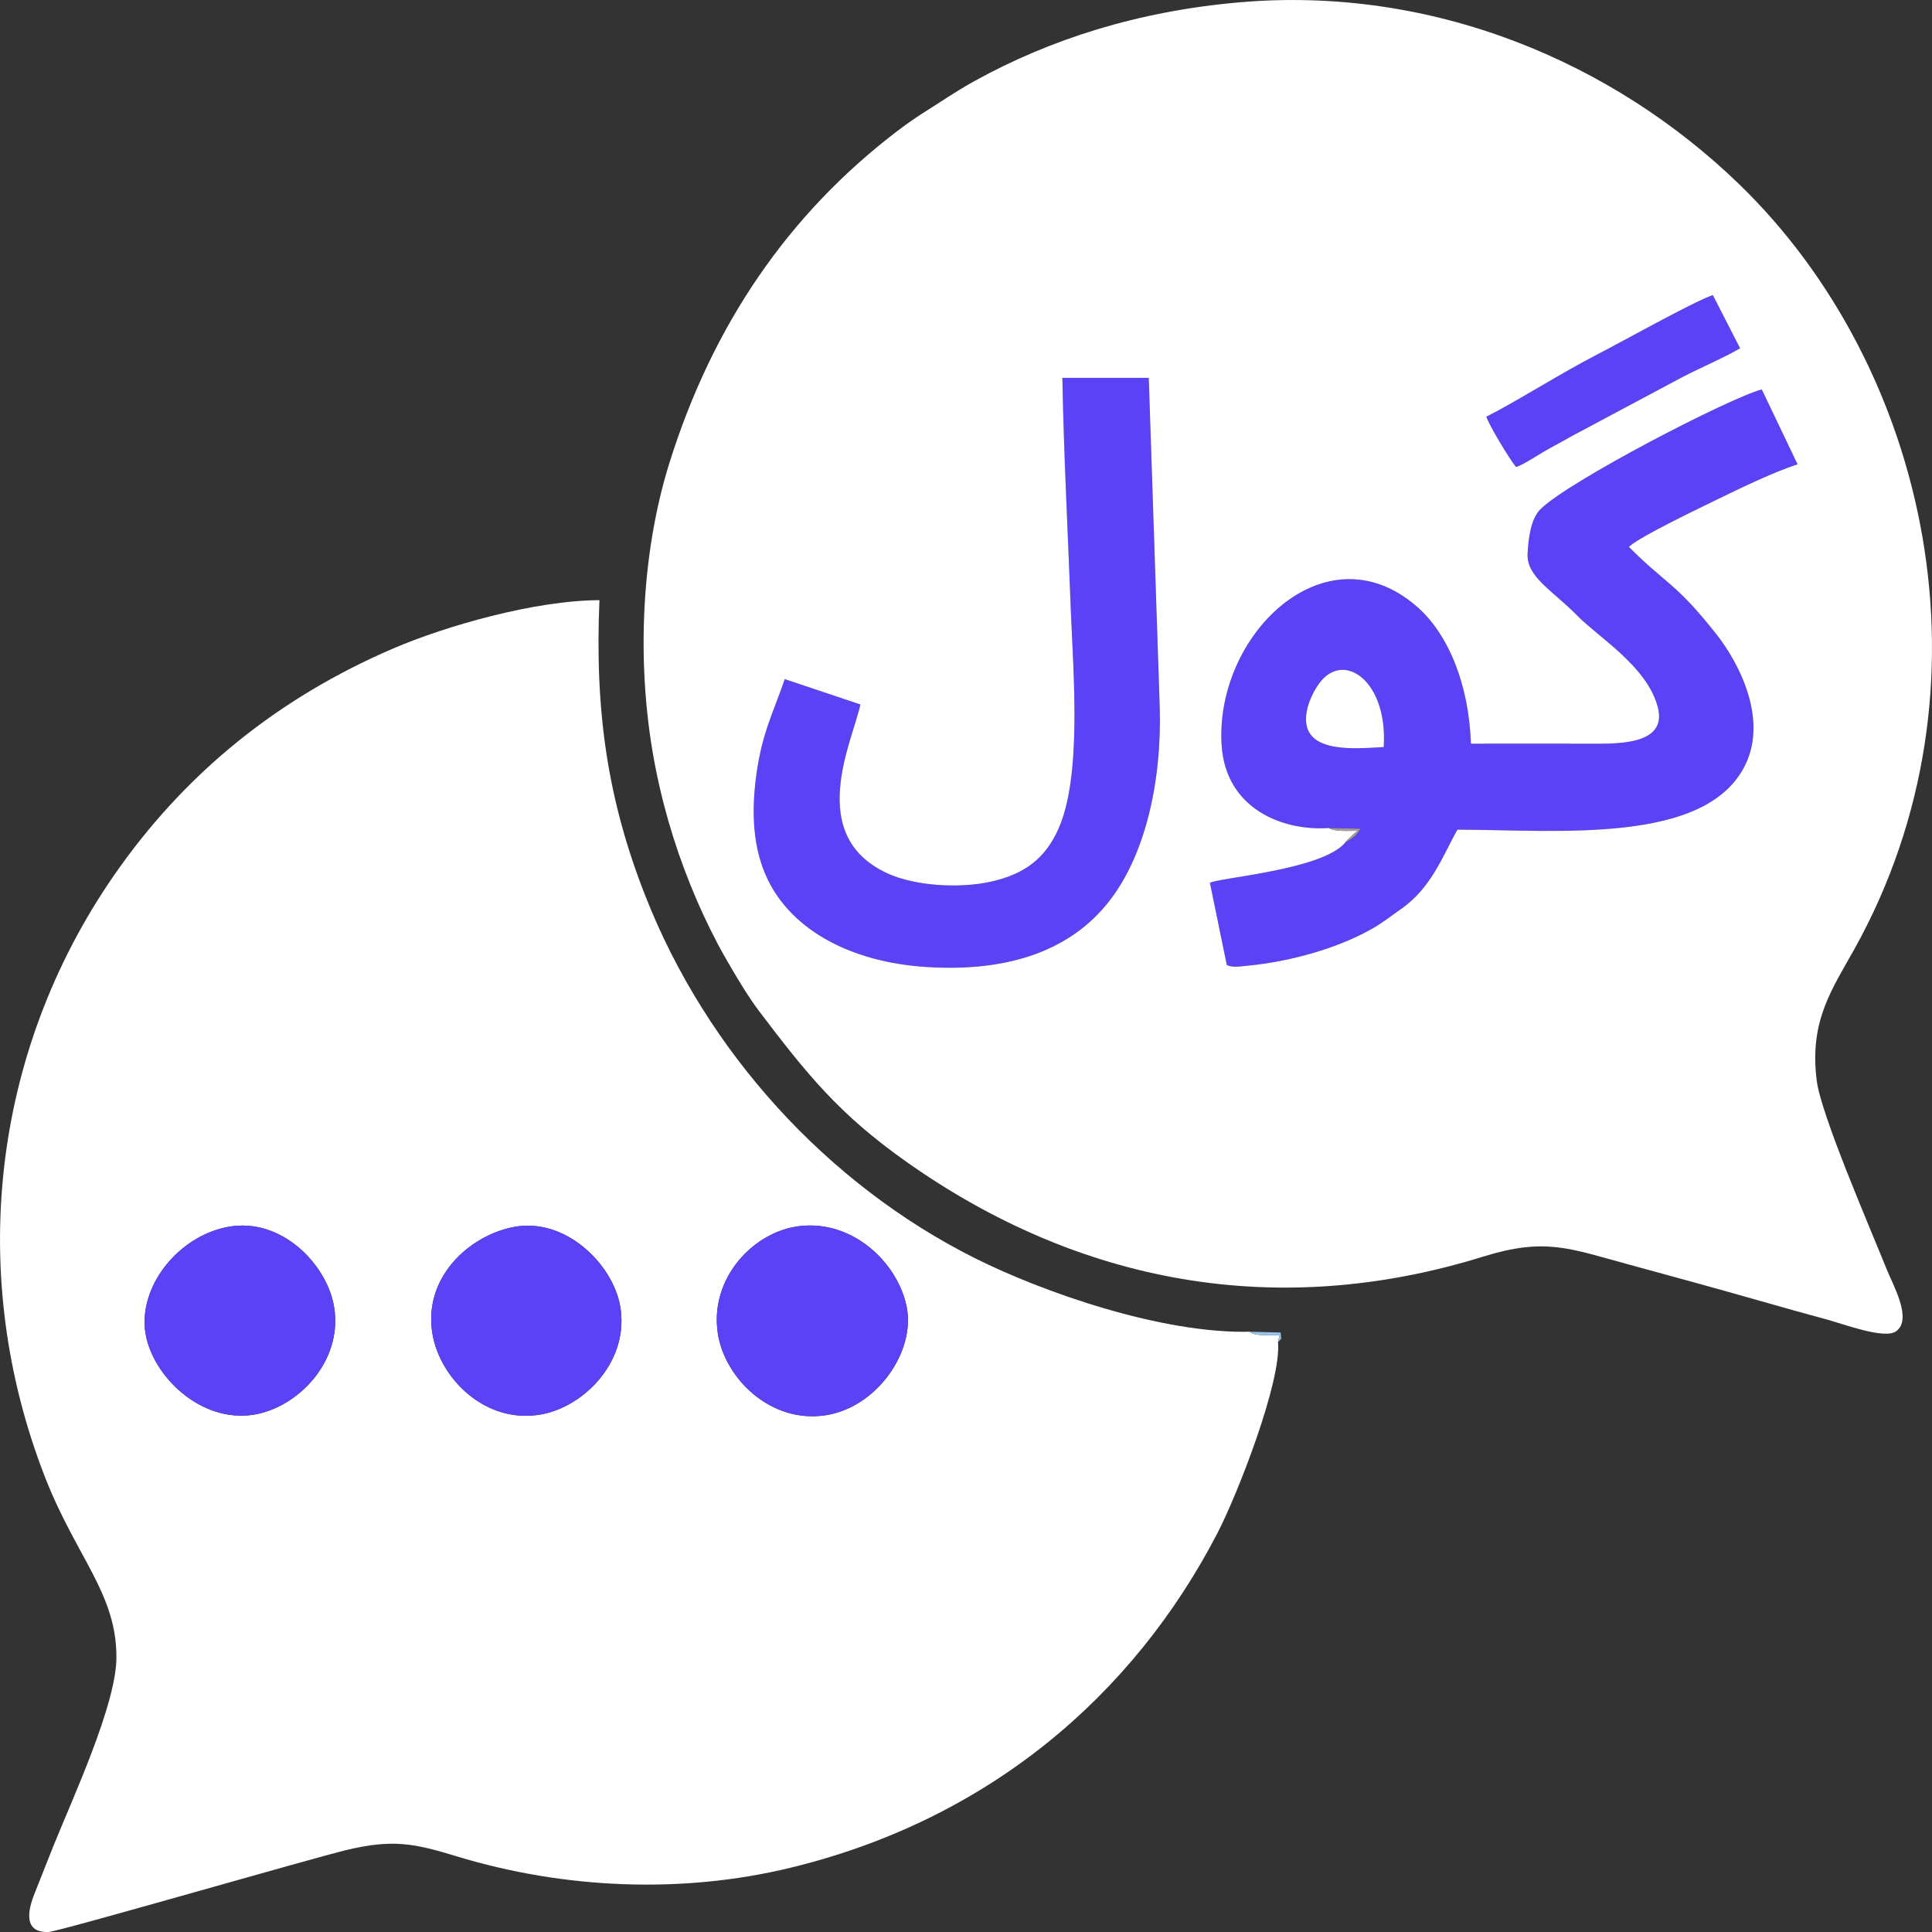 <svg width="40" height="40" viewBox="0 0 40 40" fill="none" xmlns="http://www.w3.org/2000/svg">
<rect x="0" y="0" width="40" height="40" fill="#333333" stroke="none"/>
<path fill-rule="evenodd" clip-rule="evenodd" d="M16.554 25.385C17.663 25.254 18.594 26.151 18.773 27.065C18.953 27.985 18.157 29.133 17.101 29.3C15.956 29.48 15.008 28.537 14.863 27.615C14.683 26.473 15.593 25.498 16.554 25.385ZM4.727 25.4C5.826 25.2 6.773 26.178 6.918 27.061C7.102 28.186 6.163 29.149 5.244 29.291C4.147 29.459 3.159 28.485 3.013 27.61C2.853 26.645 3.688 25.589 4.727 25.4ZM10.622 25.406C11.694 25.192 12.675 26.159 12.837 27.026C13.047 28.151 12.117 29.119 11.204 29.284C10.055 29.491 9.116 28.545 8.955 27.628C8.75 26.457 9.707 25.588 10.622 25.406ZM26.46 27.785L26.49 27.646C26.353 27.637 25.946 27.672 25.881 27.572C24.038 27.617 21.565 26.741 20.184 26.049C17.127 24.517 14.63 21.777 13.362 18.551C12.59 16.587 12.311 14.76 12.411 12.426C11.07 12.429 9.221 12.963 8.148 13.423C5.778 14.44 3.83 15.994 2.348 18.141C-0.179 21.804 -0.688 26.417 0.928 30.573C1.576 32.24 2.426 33 2.41 34.337C2.398 35.314 1.491 37.26 1.101 38.231C0.973 38.552 0.857 38.849 0.725 39.179C0.635 39.403 0.402 40.021 1.004 40C1.218 39.992 6.468 38.47 7.185 38.3C8.152 38.07 8.594 38.172 9.461 38.435C11.68 39.109 14.113 39.215 16.361 38.671C20.46 37.679 23.463 35.106 25.207 31.739C25.625 30.931 26.535 28.599 26.46 27.785Z" fill="white"/>
<path fill-rule="evenodd" clip-rule="evenodd" d="M28.648 15.467C28.195 15.493 27.549 15.548 27.229 15.302C26.865 15.023 27.099 14.44 27.315 14.146C27.822 13.457 28.739 14.107 28.648 15.467ZM27.512 17.143L28.166 17.158C28.084 17.305 27.99 17.362 27.852 17.444C27.378 18.013 25.244 18.168 25.05 18.279L25.4 19.981C25.529 20.037 25.668 20.009 25.817 19.995C26.682 19.915 27.683 19.643 28.419 19.222C28.643 19.093 28.816 18.953 28.997 18.827C29.643 18.381 29.872 17.709 30.175 17.177C32.286 17.184 35.324 17.489 36.133 15.838C36.604 14.879 36.003 13.725 35.542 13.139C34.686 12.051 34.503 12.105 33.725 11.323C33.733 11.316 33.744 11.305 33.749 11.301C33.985 11.096 35.157 10.533 35.422 10.404C35.898 10.172 36.711 9.771 37.217 9.613L36.476 8.063C35.817 8.234 32.474 9.963 31.892 10.544C31.698 10.738 31.646 11.119 31.627 11.46C31.6 11.943 32.137 12.217 32.66 12.749C33.104 13.202 34.09 13.791 34.319 14.626C34.548 15.457 33.422 15.398 32.805 15.397C32.021 15.397 31.238 15.395 30.454 15.397C30.413 14.156 29.98 13.113 29.323 12.548C27.426 10.917 25.143 13.163 25.293 15.432C25.378 16.735 26.542 17.211 27.512 17.143Z" fill="#5B42F6"/>
<path fill-rule="evenodd" clip-rule="evenodd" d="M17.814 14.585L16.247 14.061C16.01 14.758 15.78 15.168 15.662 16.02C15.553 16.801 15.579 17.565 15.901 18.222C16.406 19.253 17.607 19.921 19.183 20.021C20.938 20.133 22.189 19.644 22.956 18.669C23.712 17.709 24.056 16.187 24.011 14.636L23.784 7.823L21.995 7.823C22.024 9.407 22.109 11.021 22.169 12.603C22.219 13.921 22.409 16.075 21.906 17.178C21.645 17.75 21.243 18.094 20.51 18.255C19.856 18.4 18.947 18.342 18.384 18.086C16.657 17.302 17.657 15.334 17.814 14.585Z" fill="#5B42F6"/>
<path fill-rule="evenodd" clip-rule="evenodd" d="M16.554 25.385C15.594 25.498 14.683 26.473 14.863 27.615C15.008 28.537 15.957 29.48 17.101 29.3C18.157 29.133 18.953 27.985 18.773 27.064C18.594 26.151 17.663 25.254 16.554 25.385Z" fill="#5B42F6"/>
<path fill-rule="evenodd" clip-rule="evenodd" d="M10.622 25.406C9.707 25.588 8.75 26.457 8.955 27.628C9.116 28.545 10.055 29.491 11.204 29.284C12.117 29.119 13.047 28.151 12.837 27.026C12.675 26.159 11.694 25.192 10.622 25.406Z" fill="#5B42F6"/>
<path fill-rule="evenodd" clip-rule="evenodd" d="M4.727 25.4C3.688 25.589 2.853 26.645 3.013 27.61C3.159 28.485 4.147 29.459 5.244 29.291C6.163 29.149 7.102 28.186 6.917 27.061C6.773 26.178 5.826 25.2 4.727 25.4Z" fill="#5B42F6"/>
<path fill-rule="evenodd" clip-rule="evenodd" d="M31.39 9.669C31.554 9.613 31.793 9.45 31.973 9.345C32.165 9.234 32.354 9.138 32.542 9.028L34.848 7.799C35.234 7.6 35.675 7.415 36.027 7.211L35.462 6.108C35.022 6.267 33.6 7.066 33.065 7.341C32.308 7.731 31.384 8.321 30.773 8.627C30.824 8.794 31.265 9.529 31.39 9.669Z" fill="#5B42F6"/>
<path fill-rule="evenodd" clip-rule="evenodd" d="M27.852 17.444C27.86 17.434 27.871 17.407 27.875 17.415C27.88 17.423 27.893 17.392 27.899 17.387L28.103 17.2C27.922 17.2 27.64 17.223 27.512 17.143C26.542 17.211 25.378 16.735 25.293 15.433C25.143 13.163 27.426 10.917 29.323 12.548C29.98 13.113 30.412 14.156 30.454 15.397C31.238 15.395 32.021 15.397 32.805 15.397C33.422 15.398 34.548 15.457 34.319 14.626C34.09 13.791 33.104 13.202 32.66 12.75C32.137 12.217 31.6 11.944 31.627 11.46C31.646 11.119 31.698 10.738 31.892 10.544C32.474 9.963 35.817 8.234 36.476 8.063L37.217 9.614C36.711 9.772 35.898 10.172 35.422 10.404C35.157 10.534 33.985 11.096 33.749 11.301C33.744 11.305 33.733 11.316 33.725 11.323C34.503 12.106 34.686 12.051 35.542 13.139C36.003 13.725 36.604 14.879 36.133 15.838C35.324 17.489 32.286 17.184 30.175 17.177C29.872 17.709 29.643 18.381 28.997 18.827C28.815 18.953 28.643 19.093 28.419 19.222C27.683 19.644 26.682 19.915 25.817 19.995C25.668 20.009 25.529 20.037 25.4 19.981L25.05 18.279C25.244 18.168 27.378 18.013 27.852 17.444ZM21.995 7.823L23.784 7.823L24.011 14.636C24.056 16.186 23.712 17.709 22.956 18.669C22.189 19.644 20.938 20.133 19.183 20.021C17.607 19.921 16.406 19.253 15.901 18.222C15.579 17.564 15.553 16.801 15.662 16.02C15.78 15.168 16.01 14.758 16.247 14.06L17.814 14.585C17.657 15.333 16.657 17.302 18.383 18.086C18.947 18.342 19.856 18.399 20.51 18.255C21.243 18.093 21.645 17.75 21.906 17.178C22.409 16.075 22.219 13.921 22.169 12.603C22.109 11.021 22.024 9.407 21.995 7.823ZM31.39 9.669C31.265 9.529 30.824 8.794 30.773 8.627C31.384 8.321 32.308 7.731 33.065 7.341C33.6 7.066 35.022 6.267 35.462 6.108L36.027 7.211C35.676 7.415 35.234 7.6 34.848 7.799L32.542 9.029C32.354 9.138 32.165 9.234 31.973 9.345C31.794 9.45 31.554 9.613 31.39 9.669ZM25.654 0.049C23.56 0.232 21.739 0.814 20.18 1.676C19.776 1.9 19.472 2.113 19.09 2.353C18.928 2.455 18.725 2.601 18.571 2.718C16.316 4.44 14.753 6.729 13.86 9.583C13.253 11.522 13.166 13.883 13.582 15.947C13.778 16.915 14.06 17.787 14.426 18.637C14.6 19.039 14.804 19.455 15.012 19.819C15.219 20.181 15.483 20.627 15.713 20.93C16.712 22.248 17.377 23.074 18.772 24.058C22.332 26.571 26.429 27.346 30.71 26.016C31.985 25.62 32.489 25.845 33.685 26.17C34.608 26.421 35.522 26.671 36.453 26.937C36.925 27.072 37.367 27.196 37.837 27.323C38.158 27.41 39.008 27.731 39.251 27.566C39.605 27.325 39.196 26.613 39.061 26.277C38.691 25.358 37.706 23.087 37.614 22.378C37.453 21.137 37.934 20.477 38.395 19.647C41.415 14.214 39.919 7.612 36.021 3.827C33.391 1.274 29.65 -0.302 25.654 0.049ZM28.648 15.467C28.739 14.107 27.822 13.457 27.315 14.146C27.099 14.44 26.865 15.023 27.229 15.302C27.549 15.548 28.195 15.493 28.648 15.467Z" fill="white"/>
<path fill-rule="evenodd" clip-rule="evenodd" d="M26.461 27.785C26.544 27.696 26.527 27.755 26.514 27.588L25.881 27.572C25.947 27.672 26.354 27.637 26.49 27.646L26.461 27.785Z" fill="#9CC3EA"/>
<path fill-rule="evenodd" clip-rule="evenodd" d="M27.852 17.444C27.99 17.362 28.084 17.305 28.166 17.158L27.512 17.144C27.64 17.223 27.922 17.2 28.103 17.2L27.899 17.387C27.893 17.392 27.88 17.423 27.876 17.415C27.871 17.407 27.86 17.434 27.852 17.444Z" fill="#A39D96"/>
</svg>
